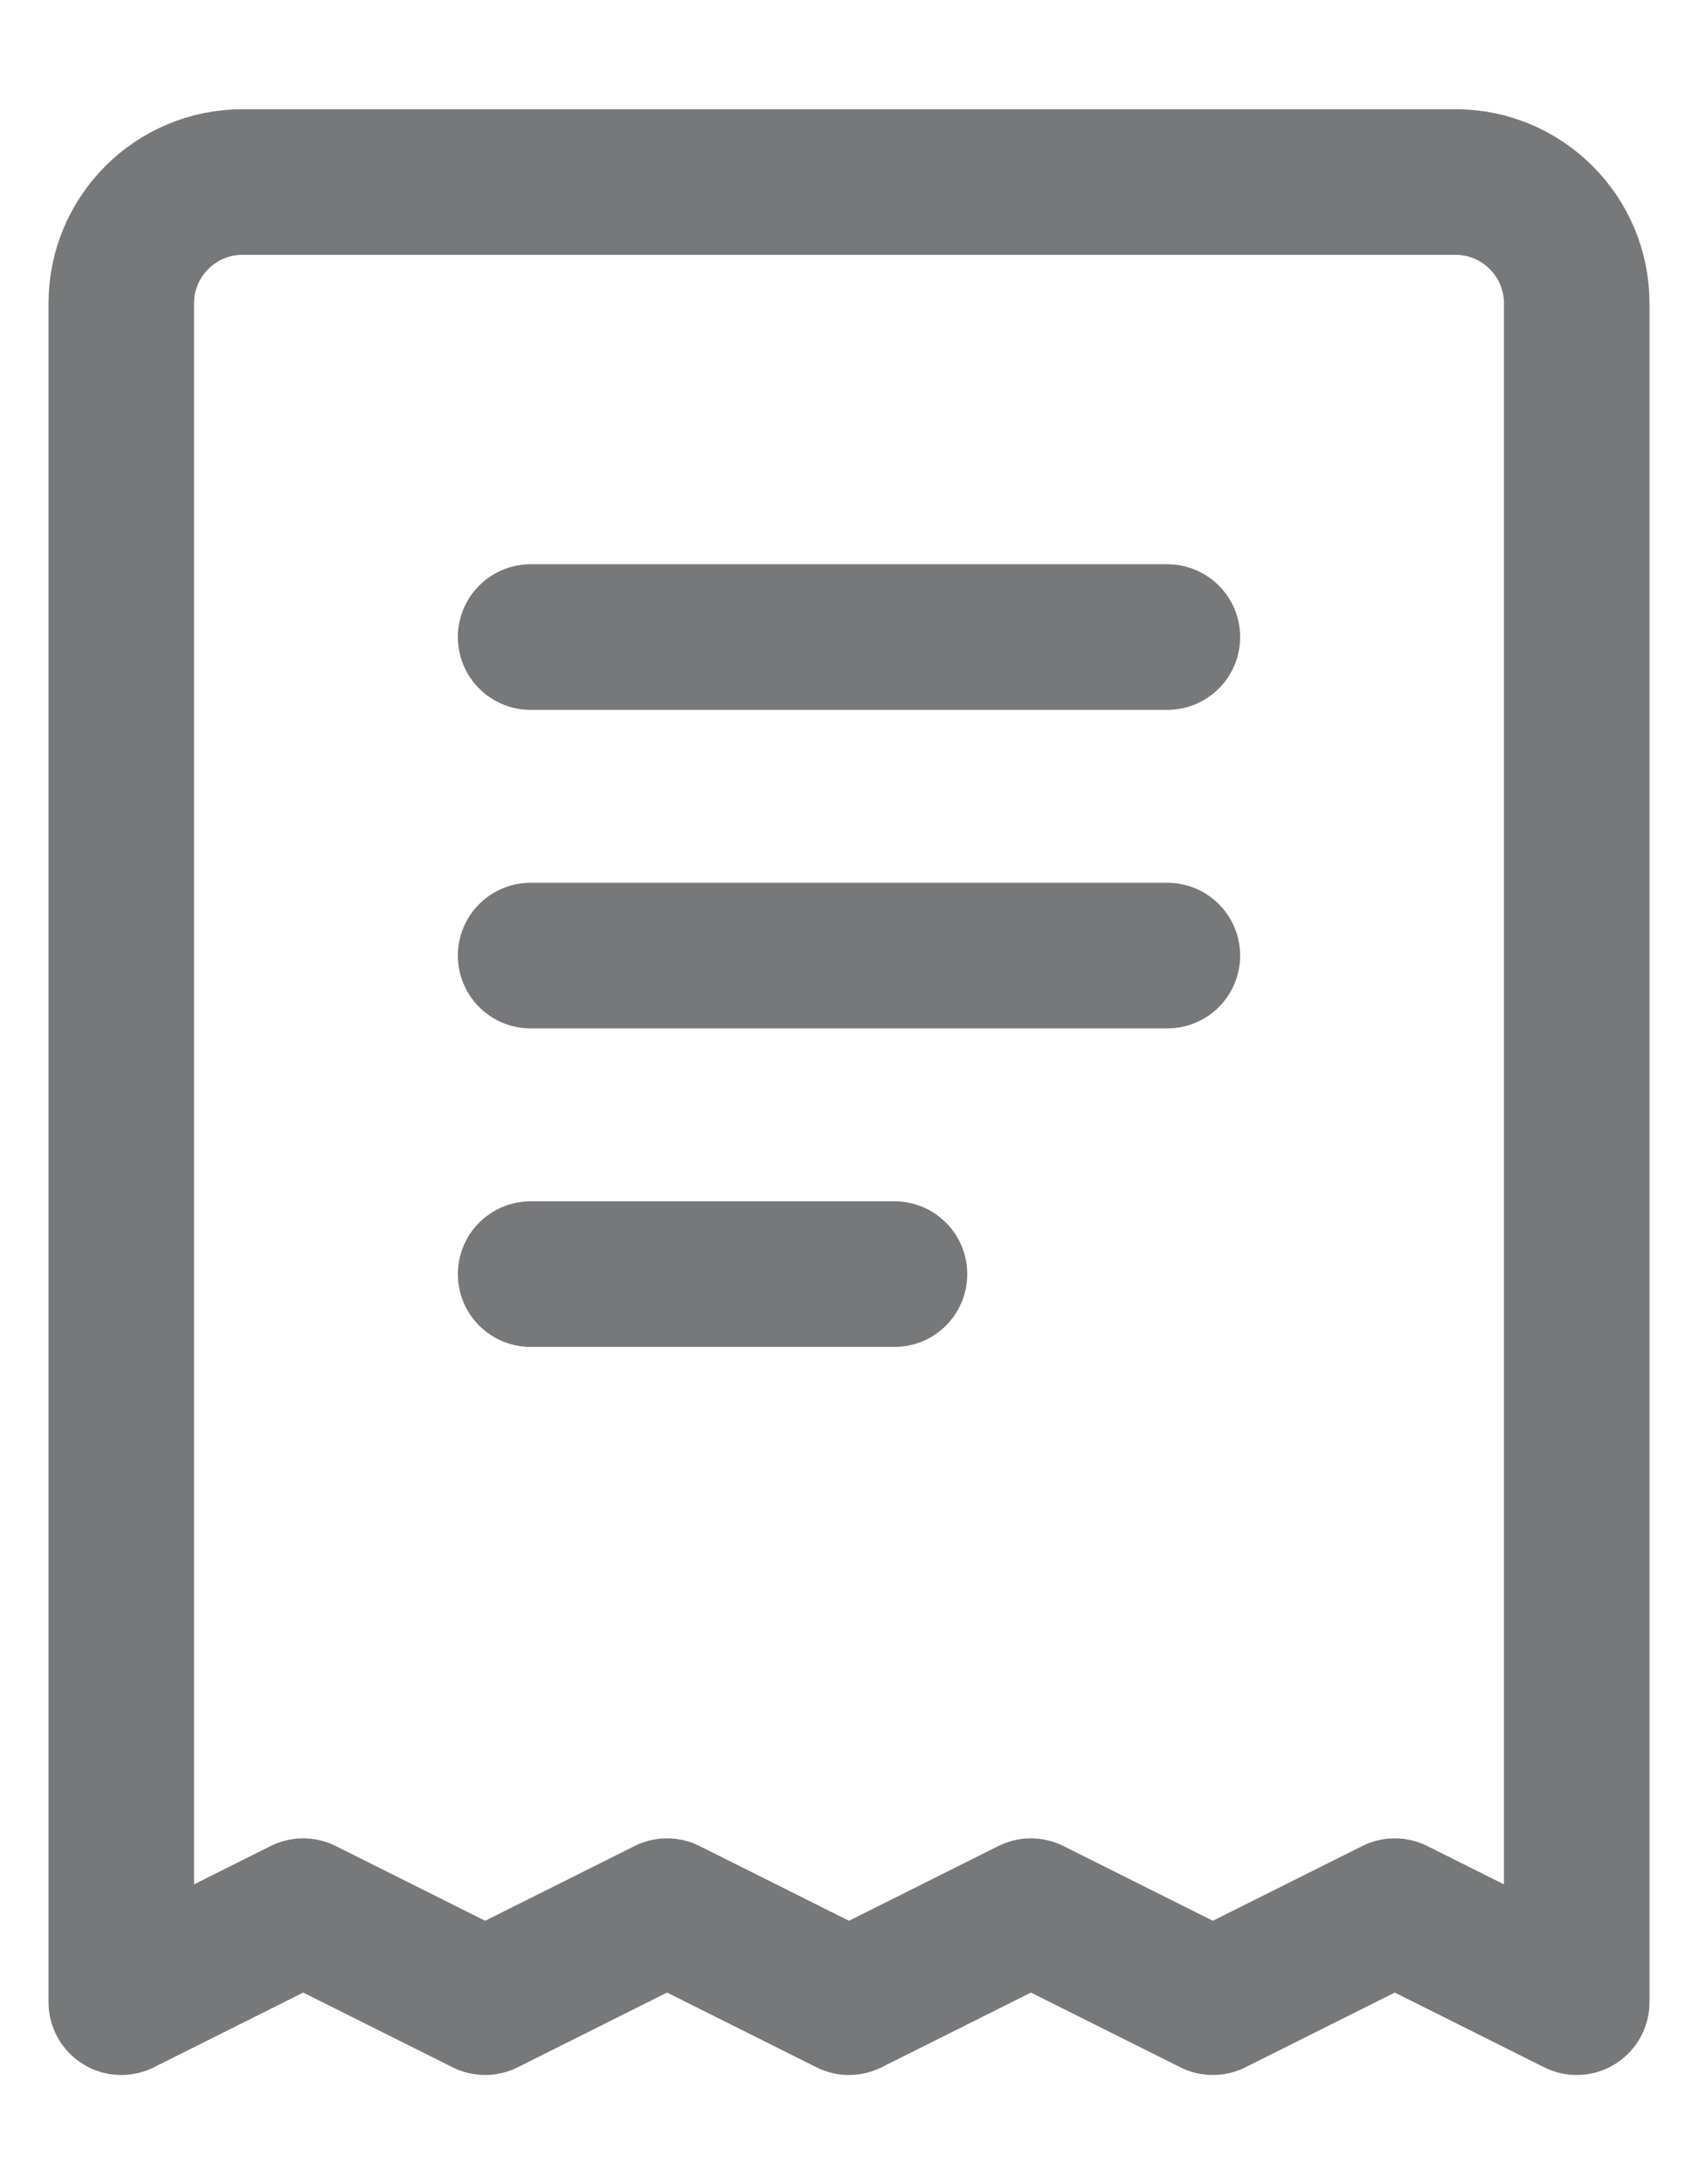 <?xml version="1.0" encoding="UTF-8"?>
<svg width="14px" height="18px" viewBox="0 0 14 18" version="1.1" xmlns="http://www.w3.org/2000/svg" xmlns:xlink="http://www.w3.org/1999/xlink">
    <!-- Generator: Sketch 51.1 (57501) - http://www.bohemiancoding.com/sketch -->
    <title>courseIcon</title>
    <desc>Created with Sketch.</desc>
    <defs></defs>
    <g id="Wunder" stroke="none" stroke-width="1" fill="none" fill-rule="evenodd">
        <g id="Course" transform="translate(-581, -149)">
            <g id="Type" transform="translate(576, 144)">
                <g id="courseIcon" transform="translate(0, 2)">
                    <rect id="Mask" x="0" y="0" width="24" height="24"></rect>
                    <g transform="translate(6, 4.5)" stroke="#77787A" stroke-linecap="round" stroke-linejoin="round" stroke-width="1.2">
                        <path d="M1,0 L11,0 C11.552,-1.01453063e-16 12,0.448 12,1 L12,15 L10.5,14.25 L9,15 L7.5,14.25 L6,15 L4.5,14.25 L3,15 L1.5,14.25 L0,15 L0,1 C-6.76353751e-17,0.448 0.448,1.01453063e-16 1,0 Z" id="Rectangle-59"></path>
                        <path d="M3.375,3.75 L8.625,3.75" id="Line"></path>
                        <path d="M3.375,6.375 L8.625,6.375" id="Line-Copy"></path>
                        <path d="M3.375,9 L6.375,9" id="Line-Copy-2"></path>
                    </g>
                </g>
            </g>
        </g>
    </g>
</svg>